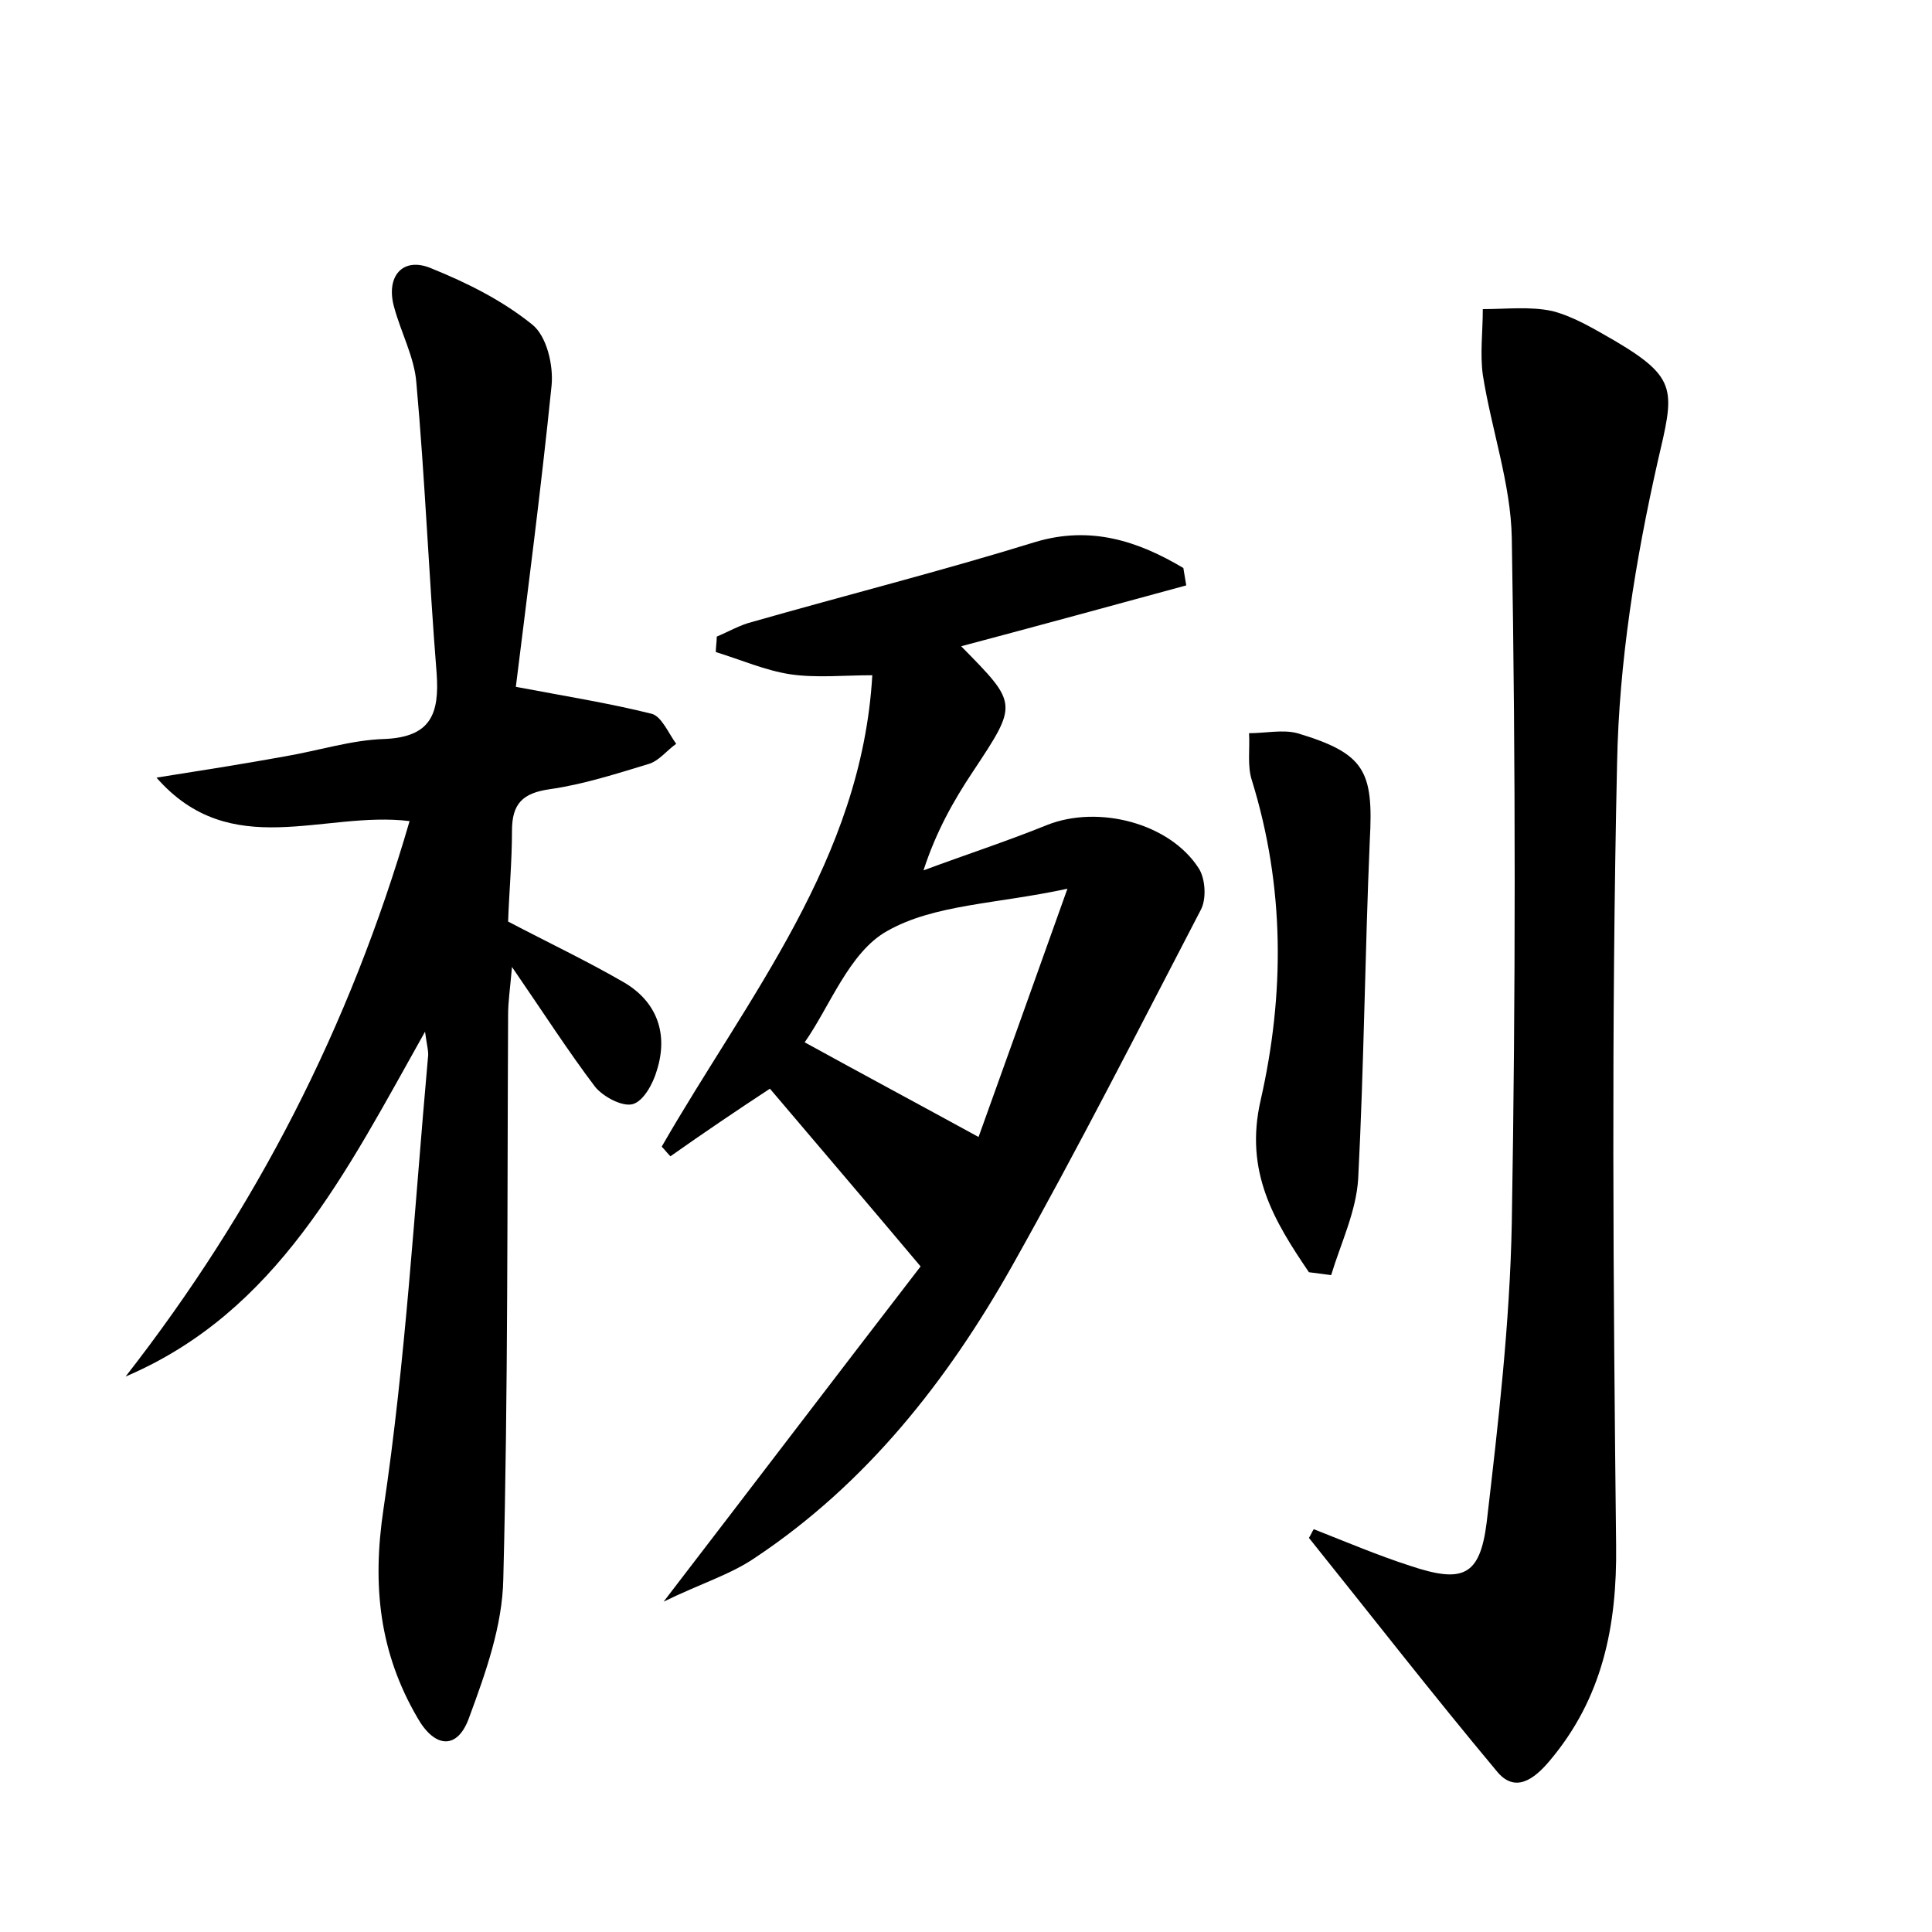 <?xml version="1.0" encoding="utf-8"?>
<!-- Generator: Adobe Illustrator 22.0.0, SVG Export Plug-In . SVG Version: 6.00 Build 0)  -->
<svg version="1.1" id="图层_1" xmlns="http://www.w3.org/2000/svg" xmlns:xlink="http://www.w3.org/1999/xlink" x="0px" y="0px"
	 viewBox="0 0 200 200" style="enable-background:new 0 0 200 200;" xml:space="preserve">
<style type="text/css">
	.st0{fill:#FFFFFF;}
</style>
<g>
	
	<path d="M44,106.8c-8.2,14.6-15.3,29-31,35.7c13.5-17.3,23.2-36.2,29.4-57.5c-8.9-1.1-18.5,4.3-26.2-4.5c4.4-0.7,8.9-1.4,13.3-2.2
		c3.5-0.6,6.9-1.7,10.3-1.8c4.8-0.2,5.7-2.6,5.4-6.8c-0.8-10-1.2-20.1-2.1-30.1c-0.2-2.6-1.6-5.2-2.3-7.8c-0.9-3.2,0.9-5.3,3.9-4
		c3.7,1.5,7.3,3.3,10.4,5.8c1.5,1.2,2.2,4.2,2,6.3c-1.1,10.8-2.5,21.5-3.7,31.2c5.3,1,9.7,1.7,14.1,2.8c1,0.3,1.7,2,2.5,3.1
		c-1,0.7-1.8,1.8-2.9,2.1c-3.3,1-6.7,2.1-10.2,2.6c-2.8,0.4-3.9,1.5-3.9,4.3c0,3.2-0.3,6.4-0.4,9.4c4.2,2.2,8.2,4.1,12,6.3
		c3.4,2,4.6,5.3,3.4,9.1c-0.4,1.4-1.4,3.2-2.5,3.5c-1.1,0.3-3.1-0.8-3.9-1.8c-2.8-3.7-5.3-7.6-8.6-12.4c-0.2,2.3-0.4,3.6-0.4,4.9
		c-0.1,19.5,0,39-0.5,58.5c-0.1,4.8-1.8,9.6-3.5,14.2c-1.2,3.5-3.6,3.3-5.4,0.1c-3.9-6.7-4.7-13.6-3.5-21.6
		c2.3-15.4,3.2-31.1,4.6-46.7C44.4,108.9,44.2,108.3,44,106.8z"/>
	<path d="M79.7,112.7c-3.5,2.3-6.9,4.6-10.3,7c-0.3-0.3-0.6-0.7-0.9-1c8.9-15.5,20.7-29.7,21.8-48.8c-2.9,0-5.8,0.3-8.5-0.1
		c-2.6-0.4-5.1-1.5-7.7-2.3c0-0.5,0.1-1.1,0.1-1.6c1.2-0.5,2.4-1.2,3.6-1.5c9.8-2.8,19.7-5.3,29.4-8.3c5.7-1.7,10.6-0.1,15.3,2.7
		c0.1,0.6,0.2,1.2,0.3,1.8c-7.7,2.1-15.4,4.2-23.3,6.3c5.9,6,5.9,5.9,1.2,13c-2,3-3.8,6.2-5.1,10.2c4.3-1.6,8.6-3,12.8-4.7
		c5.3-2.1,12.7-0.2,15.7,4.5c0.7,1.1,0.8,3.2,0.2,4.3c-6.4,12.3-12.7,24.7-19.5,36.8c-6.7,11.9-15.1,22.6-26.7,30.3
		c-2.5,1.7-5.5,2.6-9.4,4.5c9.6-12.5,18.2-23.8,26.6-34.7C89.5,124.2,84.7,118.6,79.7,112.7z M101.3,117.7
		c2.7-7.5,5.7-15.9,9.2-25.7c-7.4,1.6-13.8,1.6-18.7,4.4c-3.9,2.2-5.9,7.8-8.5,11.5C89.3,111.2,94.9,114.2,101.3,117.7z"/>
	<path d="M136,158.3c3.3,1.3,6.6,2.7,10,3.8c5.4,1.8,7.2,1.1,7.9-4.5c1.2-10.3,2.4-20.6,2.6-31c0.4-23.6,0.4-47.3,0-70.9
		c-0.1-5.6-2.1-11.2-3-16.9c-0.3-2.2,0-4.5,0-6.8c2.4,0,4.9-0.3,7.2,0.2c2.3,0.6,4.4,1.9,6.5,3.1c6.6,3.9,6.1,5.2,4.4,12.5
		c-2.3,10.2-4,20.7-4.2,31.2c-0.6,27-0.4,54-0.1,81c0.1,8.3-1.4,15.8-6.9,22.3c-1.6,1.9-3.6,3.4-5.5,1c-6.6-7.9-12.9-16-19.4-24.1
		C135.7,158.9,135.8,158.6,136,158.3z"/>
	<path d="M135.5,131.7c-3.6-5.3-6.7-10.4-5-17.8c2.5-11,2.5-22.1-0.9-33.1c-0.5-1.5-0.2-3.3-0.3-4.9c1.7,0,3.5-0.4,5,0
		c7,2.1,7.9,3.9,7.5,11.1c-0.5,11.7-0.6,23.3-1.2,35c-0.2,3.4-1.8,6.7-2.8,10C137,131.9,136.3,131.8,135.5,131.7z"/>
	
</g>
</svg>
